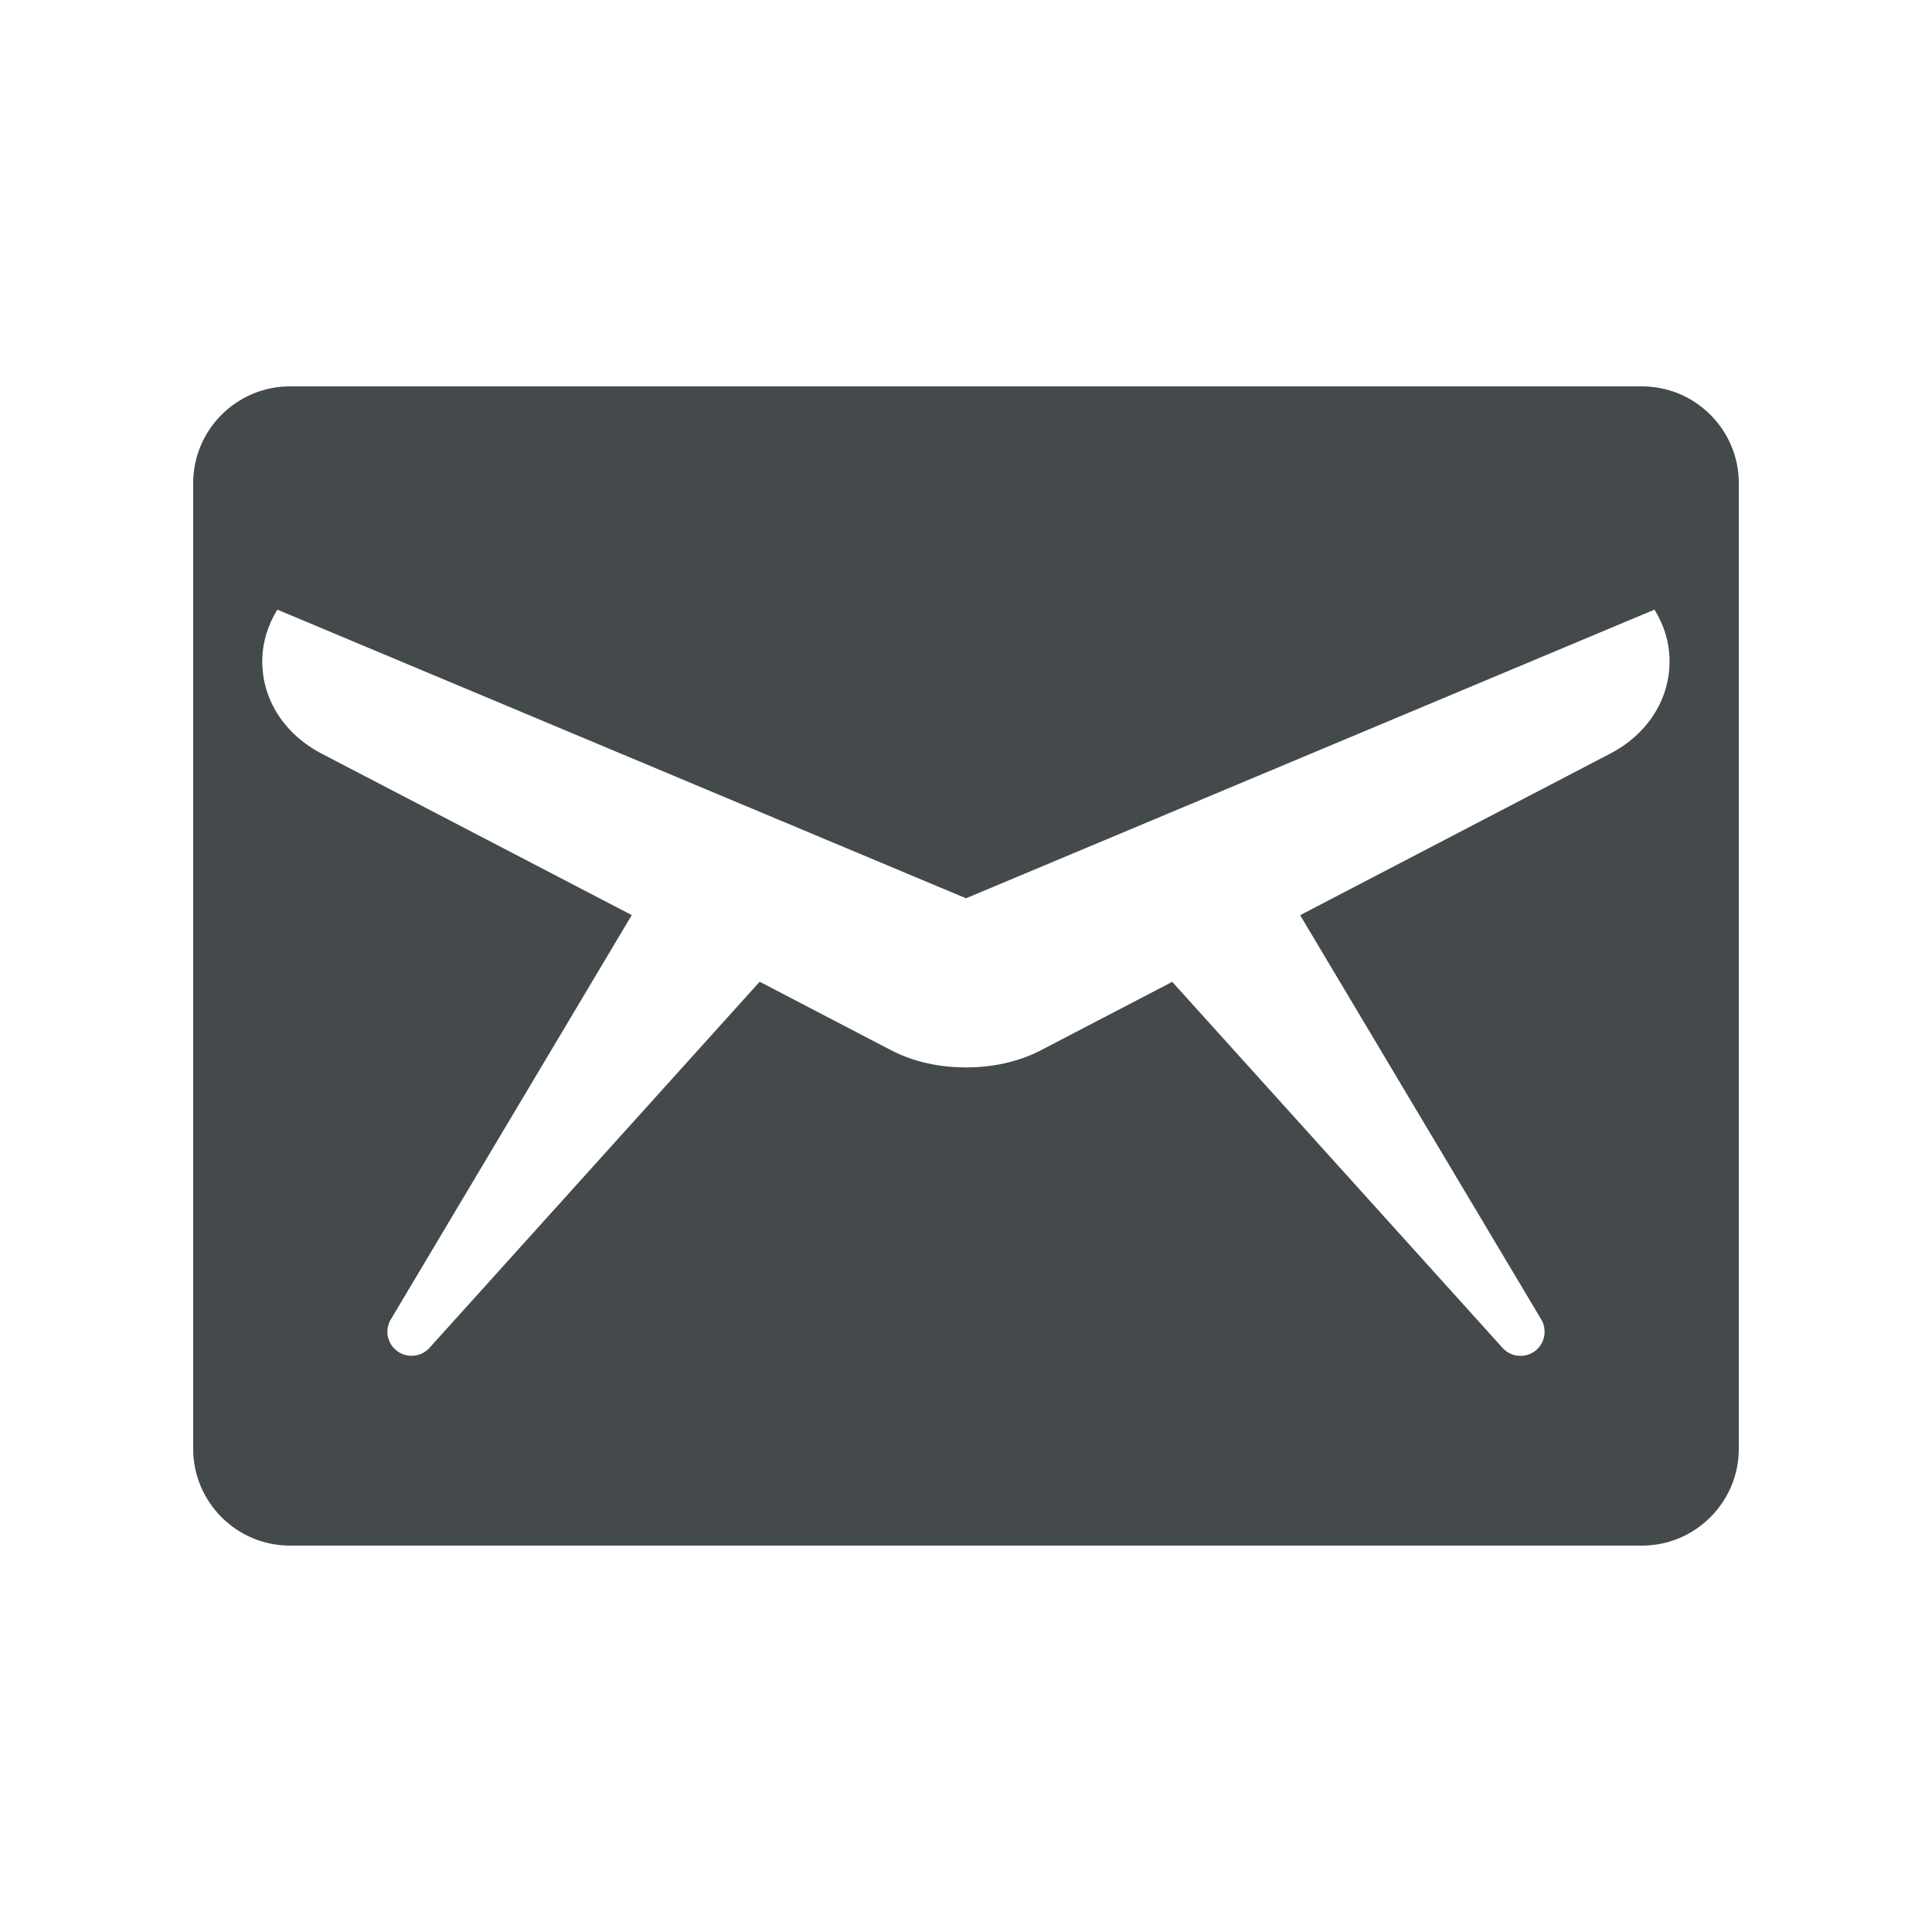 <?xml version="1.0" encoding="utf-8"?>
<!-- Generator: Adobe Illustrator 16.0.4, SVG Export Plug-In . SVG Version: 6.00 Build 0)  -->
<!DOCTYPE svg PUBLIC "-//W3C//DTD SVG 1.1//EN" "http://www.w3.org/Graphics/SVG/1.1/DTD/svg11.dtd">
<svg version="1.1" id="mail-icon" xmlns="http://www.w3.org/2000/svg" xmlns:xlink="http://www.w3.org/1999/xlink" x="0px" y="0px"
	 width="20px" height="20px" viewBox="0 0 20 20" enable-background="new 0 0 20 20" xml:space="preserve">
<path fill="#44494C" d="M17,4H3C2.449,4,2,4.45,2,5v10c0,0.549,0.449,1,1,1h14c0.549,0,1-0.451,1-1V5C18,4.45,17.549,4,17,4z
	 M16.666,7.803l-3.207,1.671l2.496,4.185c0.064,0.109,0.037,0.252-0.066,0.328c-0.045,0.033-0.098,0.049-0.148,0.049
	c-0.068,0-0.137-0.027-0.186-0.082l-3.42-3.79l-1.361,0.709C10.49,11.02,10.197,11.05,10,11.05s-0.492-0.03-0.775-0.178
	l-1.361-0.709l-3.418,3.79c-0.049,0.055-0.117,0.082-0.186,0.082c-0.053,0-0.105-0.016-0.148-0.049
	c-0.104-0.076-0.133-0.219-0.066-0.328l2.494-4.185L3.332,7.803C2.945,7.602,2.715,7.244,2.715,6.847
	c0-0.193,0.057-0.376,0.156-0.536L10,9.299l7.127-2.988c0.1,0.16,0.156,0.343,0.156,0.536C17.283,7.244,17.053,7.602,16.666,7.803z"
	/>
</svg>
